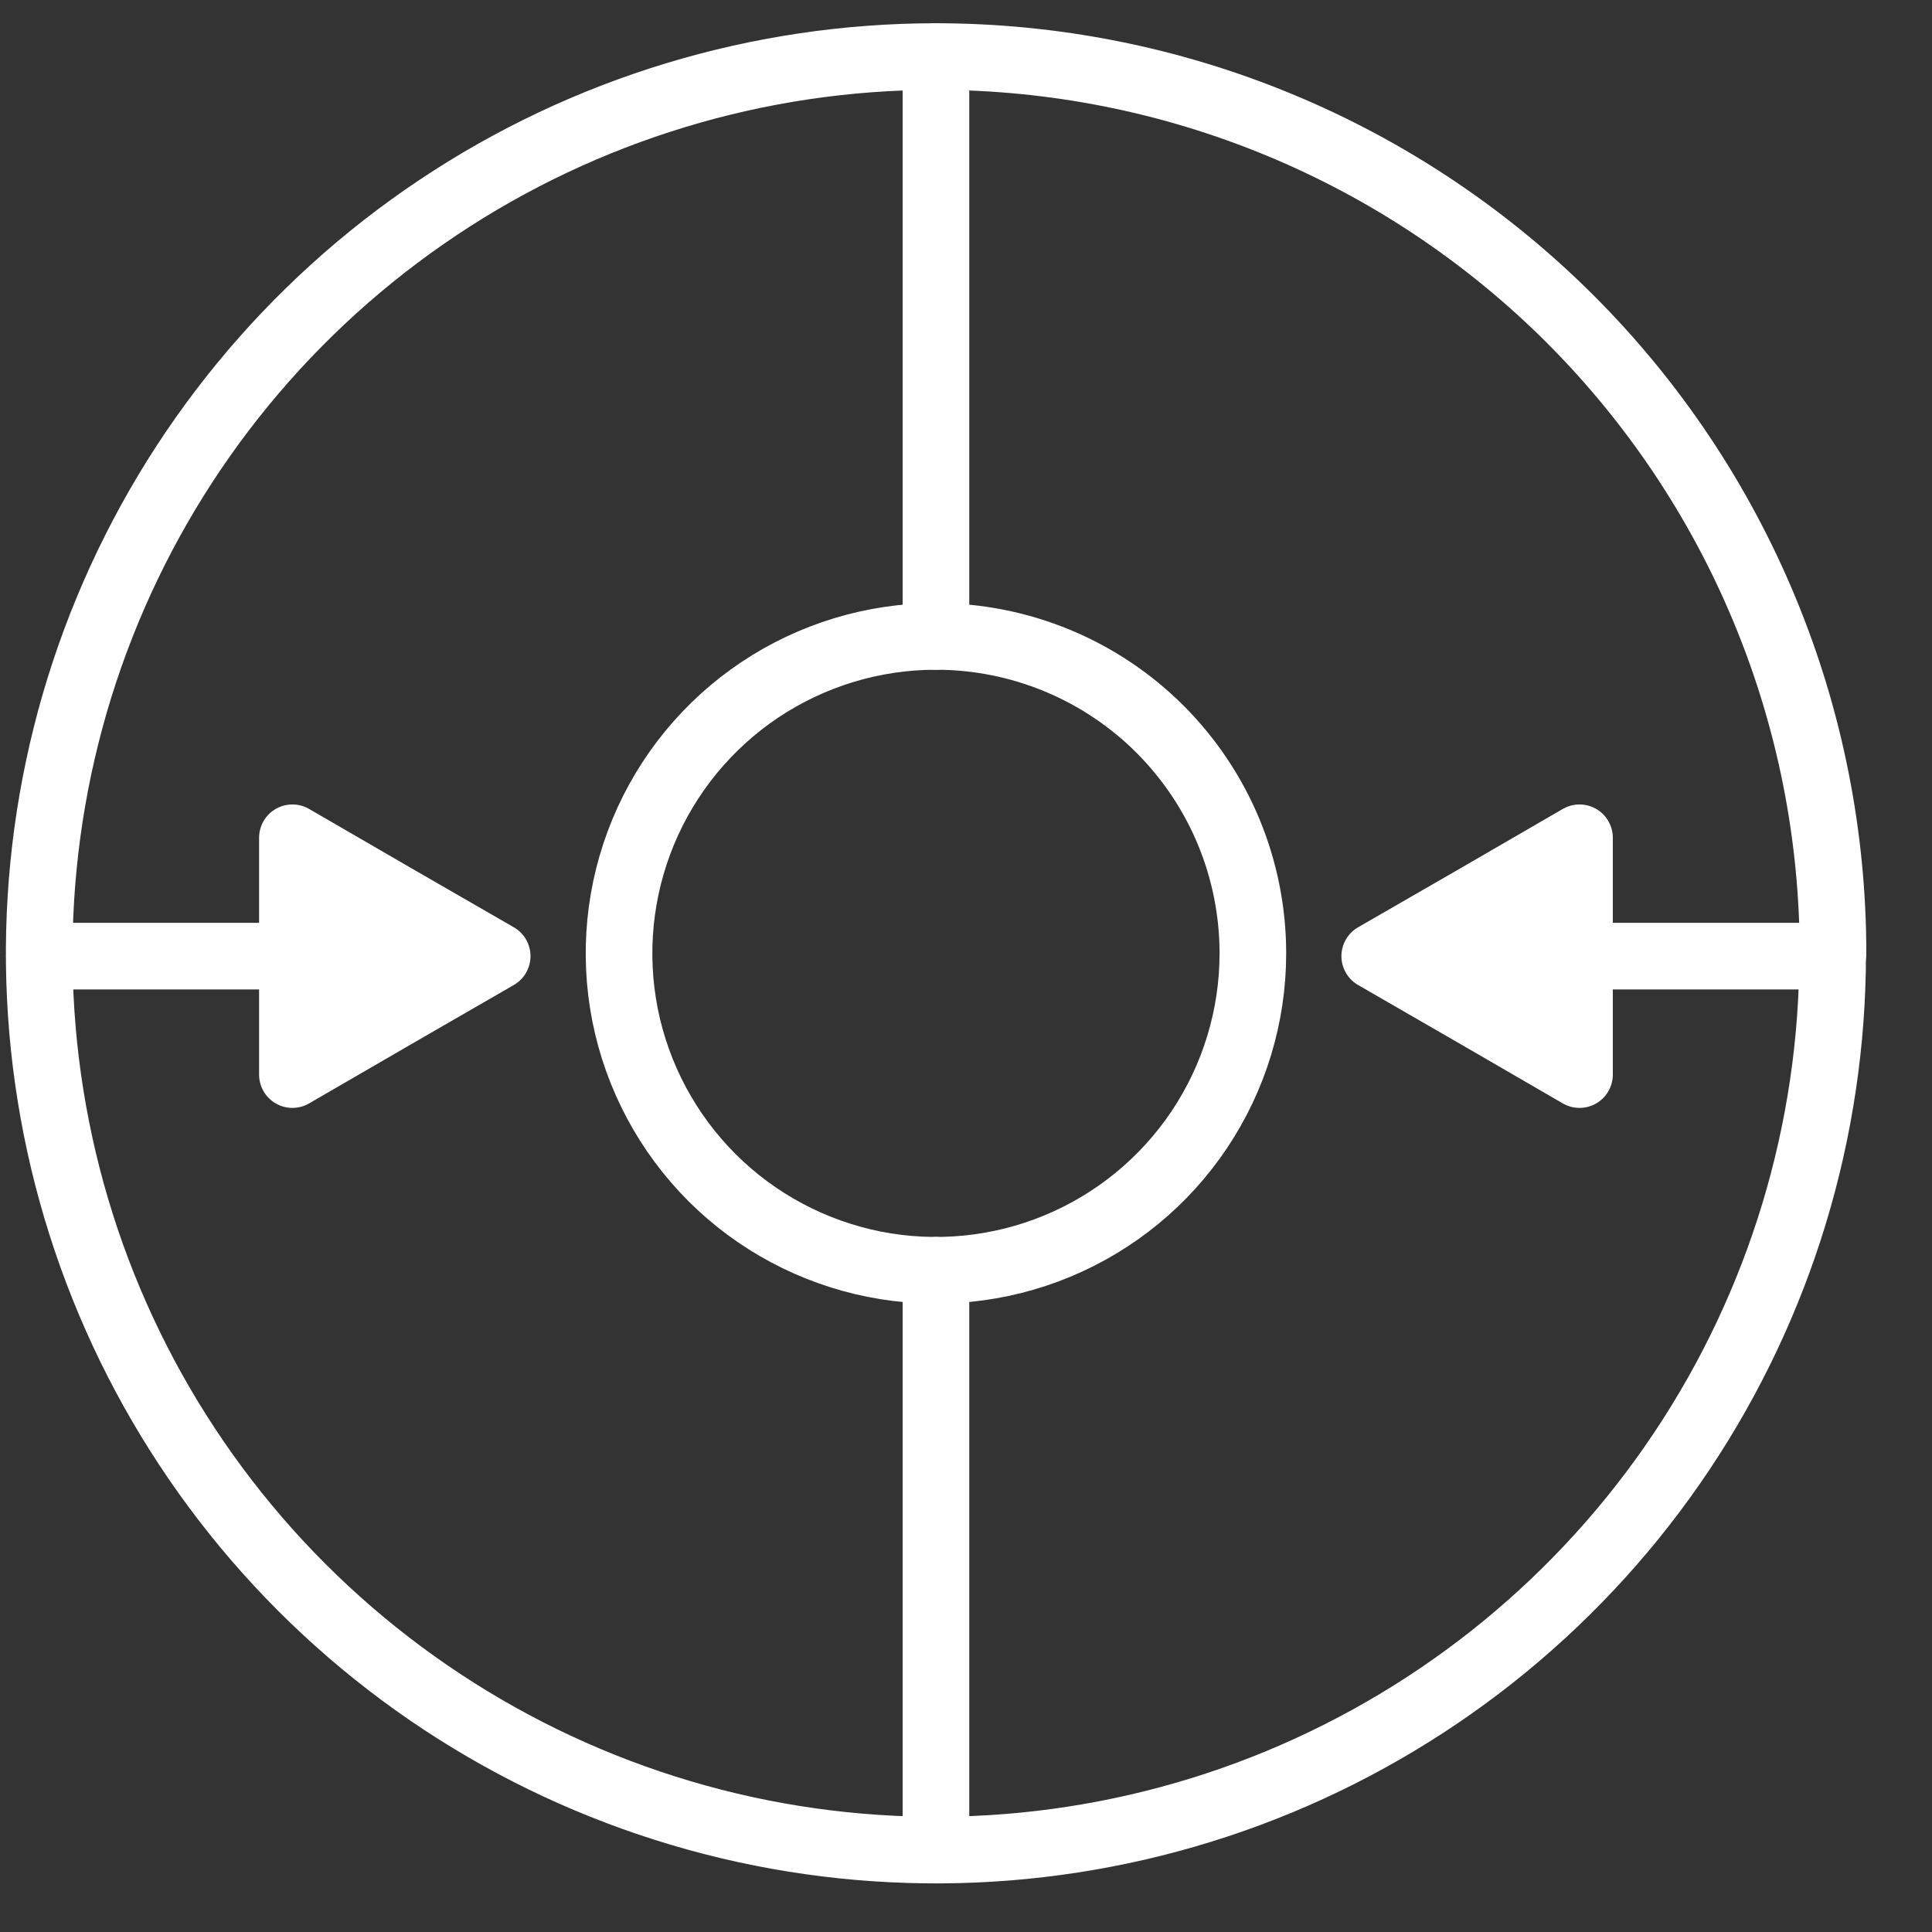 <svg width="29" height="29" viewBox="0 0 29 29" fill="none" xmlns="http://www.w3.org/2000/svg">
<rect x="0" y="0" width="29" height="29" fill="#333333" stroke="none"/>
<path d="M0.588 14.352H4.256H0.588ZM18.806 14.31C18.806 15.251 18.527 16.171 18.004 16.953C17.482 17.735 16.738 18.345 15.869 18.705C15 19.065 14.043 19.159 13.121 18.976C12.198 18.792 11.35 18.339 10.685 17.674C10.02 17.008 9.567 16.161 9.383 15.238C9.2 14.315 9.294 13.359 9.654 12.489C10.014 11.62 10.624 10.877 11.406 10.354C12.188 9.832 13.108 9.553 14.049 9.553V9.553C14.674 9.553 15.292 9.676 15.869 9.915C16.446 10.154 16.971 10.504 17.413 10.946C17.854 11.388 18.205 11.912 18.444 12.489C18.683 13.067 18.806 13.685 18.806 14.31V14.31ZM27.509 14.31C27.509 16.972 26.72 19.575 25.241 21.788C23.762 24.002 21.659 25.727 19.2 26.746C16.74 27.765 14.034 28.031 11.423 27.512C8.812 26.992 6.413 25.71 4.531 23.828C2.648 21.945 1.366 19.547 0.847 16.936C0.328 14.325 0.594 11.618 1.613 9.159C2.632 6.699 4.357 4.597 6.571 3.118C8.784 1.639 11.387 0.849 14.049 0.849C15.817 0.849 17.568 1.197 19.201 1.873C20.835 2.549 22.319 3.54 23.57 4.79C24.82 6.04 25.812 7.524 26.489 9.158C27.166 10.791 27.514 12.542 27.514 14.31H27.509Z" stroke="white" stroke-linecap="round" stroke-linejoin="round"/>
<path d="M4.389 14.352V12.575L5.926 13.466L7.463 14.352L5.926 15.239L4.389 16.13V14.352Z" stroke="white" stroke-linecap="round" stroke-linejoin="round"/>
<path d="M4.389 14.352V12.575L5.926 13.466L7.463 14.352L5.926 15.239L4.389 16.13V14.352Z" fill="white"/>
<path d="M14.049 9.553V0.849" stroke="white" stroke-linecap="round" stroke-linejoin="round"/>
<path d="M14.049 27.77V19.067" stroke="white" stroke-linecap="round" stroke-linejoin="round"/>
<path d="M27.509 14.352H23.841" stroke="white" stroke-linecap="round" stroke-linejoin="round"/>
<path d="M23.709 14.352V16.13L22.172 15.239L20.635 14.352L22.172 13.466L23.709 12.575V14.352Z" stroke="white" stroke-linecap="round" stroke-linejoin="round"/>
<path d="M23.709 14.352V16.13L22.172 15.239L20.635 14.352L22.172 13.466L23.709 12.575V14.352Z" fill="white"/>
</svg>
